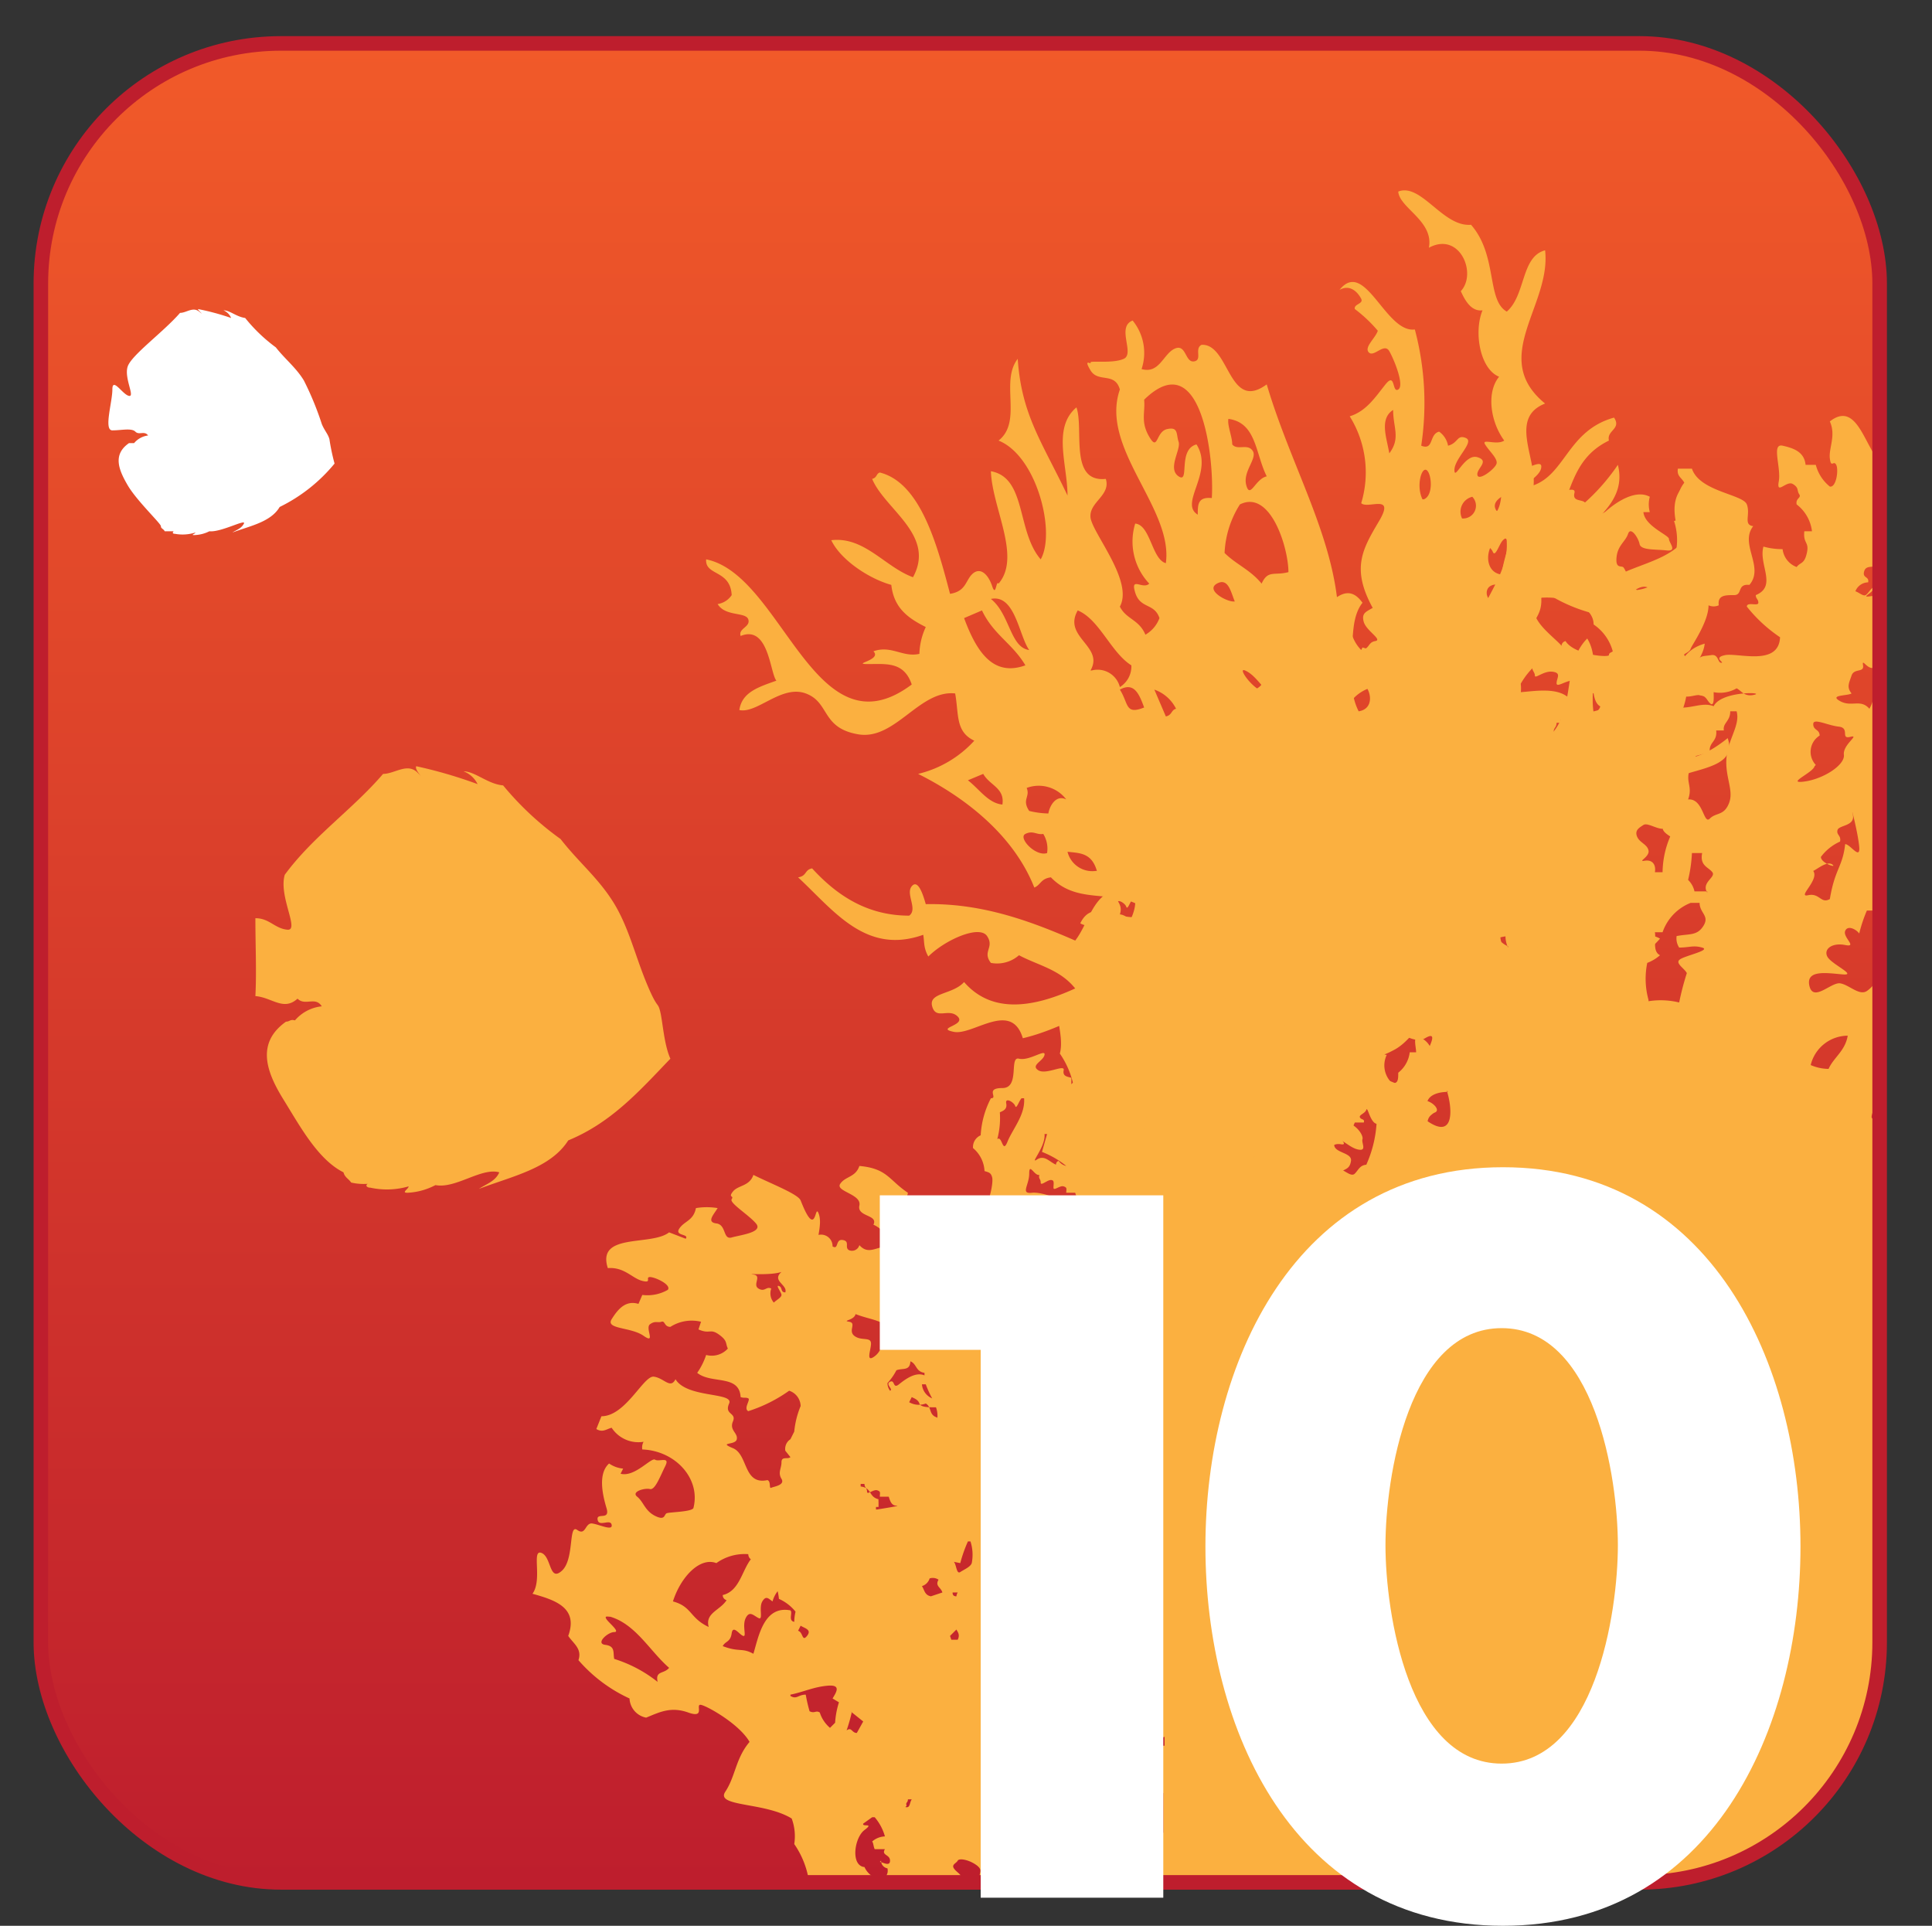 <svg xmlns="http://www.w3.org/2000/svg" xmlns:xlink="http://www.w3.org/1999/xlink" viewBox="0 0 151.3 150.8"><rect x="0" y="0" width="151.3" height="150.8" fill="#333333" stroke="none"/><defs><style>.a,.f{fill:none;}.b{fill:url(#a);}.c{clip-path:url(#b);}.d{fill:#fbb040;}.d,.e{fill-rule:evenodd;}.e,.g{fill:#fff;}.f{stroke:#be1e2d;stroke-miterlimit:10;stroke-width:1.14px;}</style><linearGradient id="a" x1="75.22" y1="147.43" x2="75.22" y2="3.43" gradientUnits="userSpaceOnUse"><stop offset="0" stop-color="#be1e2d"/><stop offset="1" stop-color="#f15a29"/></linearGradient><clipPath id="b"><rect class="a" x="3.2" y="3.4" width="144" height="144" rx="18.8" ry="18.8"/></clipPath></defs><title>Aichi Biodiversity Target 10</title><rect class="b" x="3.2" y="3.4" width="144" height="144" rx="18.8" ry="18.8"/><g class="c"><path class="d" d="M113,74.3c-.6,0-.7-.4-1.1-.6s-.1,1.1-.7,1.2-.1,1-.7.9a1.3,1.3,0,0,1-.7,1.1c0-.6-.7-.7-.4-1.4a.3.3,0,0,1-.4-.4c0-.3.4-.1.4-.5s-.5,0-.5-.4a.6.6,0,0,0,.3-.8c.3-.1.7-.1.9-.4s-.4,0-.4-.2.4-.6.7-.8.2-1.6.4-2.5-.7-.5-1.1-.7h-.4c0,.7-.4,1-.7,1.5s-.8-.5-1-.8.5-.4.4-.9.4-.3.7-.2a3.2,3.2,0,0,0-.4-.9c-.6.1-.8-.3-1.2-.4s0,.5-.4.5v-.8c-.9-.6-1.2-3.2-2.6-2.1.3.7,0,1.3,0,1.8s.2.1.3.3,0,1.1-.3,1-.6-.5-.7-1h-.5c-.1-.6-.5-.8-1.1-.9s0,1-.2,1.7.4-.1.7.1.2.3.3.5-.2.2-.1.5a1.9,1.9,0,0,1,.7,1.3H103c0,.6.2.5.1,1s-.3.4-.5.6a1,1,0,0,1-.7-.8h-.9c-.3.8.7,1.9-.4,2.3s.1.2.1.4-.5-.1-.6.2a6.8,6.8,0,0,0,1.6,1.5c-.1,1.4-2,.7-2.6.8s0,.4-.2.4-.1-.4-.5-.4-.5,0-.7.3-.5-.2-.6-.3.3-.1.3-.3.8-1.3.8-2h.5c-.1-.5.3-.5.7-.5s.1-.5.7-.5-.5-2,.2-2.8-.1-.5-.3-1-2.2-.6-2.6-1.7H97c0,.4.2.4.3.7a1.5,1.5,0,0,0-.1,1.7h-.4A2.4,2.4,0,0,1,95,72.8c-.2-.1-.6-1-.7-1.1s-.3.1-.3-.5.4-.7.6-1.1.5.2.6.5.7.3,1.3.3.1-.3.1-.6-1.2-.6-1.2-1.3h.3a1.4,1.4,0,0,1,0-.7c-.7-.4-1.6.3-2,.7s-.3-.4-.7-.2.3.6,0,.7-.2-.5-.3-.8-.7-.1-.6-.6-1.4.4-2,0,.4-.7.5-1.2-1.2.5-2,.3.1,2.3-1.3,2.3-.3.8-.9.8a7.1,7.1,0,0,0-.8,2.9,1,1,0,0,0-.6,1,2.5,2.5,0,0,1,.9,1.8c.3.1.5.1.6.5s-.2,2-.8,2.8-1.8,0-2.6-.3.3,2-.1,3.5a6.9,6.9,0,0,1,1.2,3.4,4.4,4.4,0,0,1,1.8,1.5A8,8,0,0,1,88.8,89c-.3,1.1,1.6,1.9.6,3a2,2,0,0,0-1.5.7c.3.3.7.5.5,1a17.2,17.2,0,0,1,5.9,5.6c.1.3-.2.2-.2.4s.5,2.6.4,3.9,2.5.5,3.5-.2.5.1.5.5a9.9,9.9,0,0,1,3.3-.2.7.7,0,0,0,.1-.8c.2-.3.4-.6.9-.6s.7-.6,1.4-.6-.3-.6-.1-.9.5.3.9.1.2.3.2.6,3-1.5,3.1-3.3c-.4-.1-1.1-.1-.7-.7s-.5.3-.9.4-.1-.2-.1-.5,2.3-2.8,4.7-3c.1-1.7.1-3.4-1.1-4.4.3-.8.4-1.8.9-2.3s.9-.4,1.3-.6-.2-.8-.7-.9a1.7,1.7,0,0,1,1-1.7c-.5-1-.2-2.4-1.2-3.1s-.6.5-.6,1h-.5a2.4,2.4,0,0,1-.9,1.6c0,.5,0,.9-.5.8a1.9,1.9,0,0,1-.4-2.2c-.3,0-.3-.2-.3-.5s.5-.7.7-1,.2.2.5.1,0-.4.6-.4,0-.4,0-.8.9-1.5,1.9-1.9.3-.6,0-1,.4-.3.7-.4S113.3,75.6,113,74.3ZM96.9,77.7c.6.4,1-.2,1.4.3s.3-.1.3-.4a1.6,1.6,0,0,0,1.1-.2c.3.1.3.4.8.3s-1.6-.2-2,.6-1.2.3-2,0S96.7,77.9,96.9,77.7ZM99.3,83c-.1.3-.6.5-.9.7s-.3-1-1-.9-.2-.9.1-1.5h.4c-.1-.3,0-.2,0-.6l.7-.2c-.1-.5.4-.5.3-1h.4c-.1-.3.3-.4.3-.9h.3c.2.7-.4,1.3-.5,2.2S99.6,82.4,99.3,83Zm-8.8-9.9c1.2,0,2.4.4,2.4,1.3a2.3,2.3,0,0,1,.9,1.3l-.2.2c-.7-.2-1.6,0-2-.7a.3.3,0,0,0-.2.3c-.5-.2-.9-.8-1.5-.4S90.5,74.1,90.5,73.2Zm-3.8.7a6.4,6.4,0,0,0,.3-2.3c.2-.1.6-.2.5-.7s.6-.1.7.2.3-.4.5-.6h.2c.1,1.3-.9,2.4-1.3,3.4S87.1,73.5,86.7,73.8ZM89.2,84a.6.6,0,0,0,.5.6c.1.5-.2.5-.2.9a1.7,1.7,0,0,1-1.6-1c-1.1-.1-.8-2.3,0-2.9s-.2-.2-.1-.5l.6-.5c0-.3-.3-.3-.2-.7a6.8,6.8,0,0,1,1.2,2.1,1.6,1.6,0,0,0-1,.4c.1.1.1.4.2.6h.8c-.3.5.4.4.4.9S89.4,84,89.2,84Zm2-4.3c-.1-.3.1-.2.1-.5h.3C91.4,79.4,91.5,79.8,91.1,79.7Zm.5-.7c0-.3.4-.2.5-.4s-1.7-1-2.6-.9-.2-.6-.2-1.5.3.3.7.2.1.3.1.6.5-.2.8-.2.2.3.2.6.5-.2.8-.1.2.2.2.5h.7c.1.3.2.7.6.7S92.3,78.6,91.6,78.9Zm2.2,8.3c.1.2.2.3.2.6-1.6.5-.9-1.1-.5-1.7s.7.3.7.7S94,87.1,93.8,87.2Zm4.6,0c-.4.1-.6-.1-1-.1h-.2c-.1.6.4.6.8.7s.5.6.2,1.1-.7.4-1.3.5a.8.8,0,0,0,.1.6c.5,0,.7-.2,1.1,0s-.7.4-1,.6.2.4.3.7-.2,1.5-.7,1.9.3,1.4-.3,1.6a2.3,2.3,0,0,0-.4-.7,1,1,0,0,0-.8,1.4c-.6-.4-1.2-1.8-.7-2.4s-.3-.1-.3-.3a2.9,2.9,0,0,0,.8-.9c-.1-.2,0-.5-.2-.7s.9-.4,1.2-.7.1-1.3-.5-1.4.3-.1.3-.4-.4,0-.4-.3a3.2,3.2,0,0,0,1-1.7c-.1-.2-.4-.3-.7-.3s-.1-.6-.5-.6.3-.2.2-.5-.4-.4-.6-.7.2-.4.3-.6.8-.1,1.4.3.3.6.3,1h1.1c-.1.6.3.6.5.9S98.1,86.7,98.4,87.2Zm1.3,12.9c-.9-.3-.1-1.3-.7-1.8s.2-.8.7-.8.2-1,.8-.9S100.5,99.5,99.7,100.1ZM106,72.4c0-.3-.3-.2-.2-.6s.7,0,.6-.5.2.8.6,1.2-.4.4-.8.5.2-.2.2-.4-.2.2-.4.3-.3-.1-.5-.2A.7.7,0,0,1,106,72.4Zm-.7,5.3c-.3-.3-.1-.5,0-.8s.6-.1.6-.5.2.2.5.1.2,1.3-.2,2-.8-.1-1.4-.4S105.1,77.8,105.3,77.7Zm-1.9,8.5c.3-.1.6-.5.9-.3s-.6-.1-.6-.4a2.3,2.3,0,0,1,.9-.7c.1-.3-.2-.3-.1-.6s.8-.2.7-.7.3.8.3,1.5-.4-.1-.6-.1-.5,1.1-.7,2.6-.5-.3-1-.2S103.7,86.6,103.4,86.2Zm.1-5a.9.9,0,0,1,.2-1.4c0-.3-.3-.2-.3-.6s.7.1,1.2.1.1.6.6.5-.4.4-.3.8-1,1.1-1.9,1.3S103.4,81.5,103.5,81.2Zm.7,14.4-.8-.2a1.8,1.8,0,0,1,1.8-1.4C105,94.7,104.4,95,104.2,95.6Zm2.9-4.4c-.6,0-.7.4-1,.7s-.8-.3-1.3-.4-1.3.9-1.5.1.8-.6,1.6-.6-.6-.5-.7-.8.2-.7.8-.6-.1-.4,0-.7.5,0,.7.1a6.8,6.8,0,0,1,.4-1.1h.7c.1-.3-.2-.2-.3-.4s.4-.3.5-.6.3,1,.8,1.1A9.3,9.3,0,0,1,107,91.2Z"/><path class="d" d="M157.7,48.6c-1,0-1.1-.7-1.8-.9s-.2,1.9-1.1,2-.1,1.6-1.1,1.5a2.2,2.2,0,0,1-1.2,1.8c0-1-1.2-1.2-.6-2.3a.6.6,0,0,1-.6-.6c0-.4.7-.2.6-.8s-.9,0-.8-.6a.9.9,0,0,0,.5-1.4c.6-.2,1.2-.2,1.5-.6s-.6,0-.6-.3.7-1,1.1-1.4.4-2.6.6-4.1c-1,0-1.1-.8-1.8-1.1s-.3.2-.6.2-.7,1.7-1.1,2.5-1.3-.8-1.7-1.4.8-.7.6-1.5.6-.4,1.2-.3a5.3,5.3,0,0,0-.6-1.5c-1,.2-1.3-.5-2-.6s-.1.9-.6.8V36.5c-1.5-.9-2-5.3-4.3-3.5.5,1.1-.1,2.1,0,2.9s.3.1.5.5,0,1.8-.5,1.7a3.2,3.2,0,0,1-1.1-1.7h-.8c-.1-1-.9-1.3-1.8-1.5s-.1,1.7-.3,2.8.6-.1,1.1.2.3.5.5.8-.3.3-.2.8a3.1,3.1,0,0,1,1.2,2.1h-.6c-.1,1,.4.8.2,1.7s-.5.7-.8,1.1a1.7,1.7,0,0,1-1.1-1.4,5.3,5.3,0,0,1-1.5-.2c-.4,1.4,1.1,3.1-.6,3.8,0,.3.2.3.2.6s-.9-.1-.9.3a11.5,11.5,0,0,0,2.6,2.4c-.1,2.3-3.3,1.2-4.3,1.4s0,.6-.3.6-.2-.7-.8-.6-.8,0-1.2.5-.8-.4-.9-.5.4-.2.5-.5,1.4-2.1,1.4-3.4a1,1,0,0,0,.8,0c-.1-.8.5-.8,1.2-.8s.2-.9,1.2-.8c1.2-1.4-.8-3.2.3-4.6-.8-.1-.2-.9-.5-1.7s-3.7-1-4.3-2.8h-1.1c-.1.6.3.7.5,1.1a2.5,2.5,0,0,0-.2,2.8l-.6.2c.8,2.5-.5,5.1-2.9,5.4-.4-.1-.9-1.7-1.1-1.8s-.6.1-.5-.8.7-1.2.9-1.8.8.3.9.8,1.2.4,2.1.5.2-.6.2-.9-1.9-1-2-2.1h.5a2.3,2.3,0,0,1,0-1.2c-1.1-.6-2.6.4-3.4,1.1s-.5-.6-1.1-.3.5.9,0,1.2-.4-.9-.5-1.4-1.1-.1-.9-.9-2.2.6-3.4,0,.7-1.1.8-2-1.9.8-3.2.5c.2,1.9.2,3.8-2.1,3.8-.4.6-.6,1.4-1.5,1.4a11.7,11.7,0,0,0-1.4,4.7,1.6,1.6,0,0,0-.9,1.7c.7.8,1.5,1.4,1.5,2.9s.9.2.9.8-.4,1.7-.6,2.6l-2.4.3c-.4.6-.2,1.3-.6,1.4a6.9,6.9,0,0,1-2.1-.2,1.6,1.6,0,0,0-.7,1.1h-.4a1.7,1.7,0,0,1-1.4,1c-.1-.4.3-1.1-.4-1.2s.4-.6.6-1.6l-.6-.2a3.1,3.1,0,0,1,1.8-1.7c.2-.4-.1-.4.1-.8s.7,0,.7-.6.6.3,1.1.2.7-1.8.5-2.7-1.8,0-2.2.9l-.7-.2c-.3.7-1,.9-1.5,1.3s-.2-1.4.1-1.7.5-.1.6-.3,0-1.8.8-2.8c-1.7-2.4-3.4,1.7-5.1,2.1l-.4,1.3c-.6-.1-.5-.5-.4-.9s-1.2.4-2.1,0a5.4,5.4,0,0,0-1,1.3c.6.1.6.5,1.1.6s0,1,.1,1.6-1,1.2-2,.8-.7-1.5-.3-2.7-.4-.2-.5-.3-1.2.8-2.1.5c-.2,1.5.5,3.2-.6,4.1s.3,1.1.6,1.6-.5-.1-.7.1.8.7,1.3,1a.9.9,0,0,0,0,1.5c-.1.6-.6.2-.9.4s.5.5.4.9a.6.6,0,0,1-.8.4c.2,1.2-1,1.1-1.3,2a2.2,2.2,0,0,1-.6-2.1c-1-.2-.7-1-.6-1.8s-.7-1.3-.4-2.2-1.1.7-2,.3c-1.2,1.8-.5,2.5-.7,4.3.5.2.5.7,1,.9s.2,1.2-.5,1.6c1.3,1,.7,2.9,2,3.8s-.5.8-.4,1.3.8.5.7.9.4-.1.8.1-.2,1.6.5,1.9-.3.7-.7.6-.7,3-1.7,3.3-.6-.8-.3-1.5a4,4,0,0,1-.7-2.9,1,1,0,0,0-.7-.4c.3-.9-.5-1.1-.4-1.9-1.9.5-2.1,3-3.4,4.3.9.7,1.1,1.8.8,3.1s-1.2.4-1.5,1.2.7,1.3,1.7,1.6.2,2.7.4,4.1l-.8.4h-.4a.4.4,0,0,0,0,.3l-.2.2v-.5c-.3-.1-.7-.1-.6-.6s-1.4.4-2,0,.4-.7.5-1.2-1.2.5-2,.3.1,2.3-1.3,2.3-.3.8-.9.8a7.1,7.1,0,0,0-.8,2.9,1,1,0,0,0-.6,1,2.5,2.5,0,0,1,.9,1.8c.3.1.5.1.6.5s-.2,2-.8,2.8-1.8,0-2.6-.3.2,2-.1,3.4c-.5-.9-1.4-1.6-1.4-2.7s-.8-.8-1.6-.6-.2-.8-.1-1.4c-1.5-1-1.6-1.9-3.8-2.1-.3.9-1.1.8-1.5,1.4s1.7.8,1.5,1.7,1.5.7,1.1,1.5a2.2,2.2,0,0,1,1.3,1.8c-.9-.3-1.6.7-2.4-.2a.6.6,0,0,1-.8.4c-.4-.2.1-.7-.5-.8s-.3.8-.8.5a.9.9,0,0,0-1.1-.9c.1-.6.2-1.2,0-1.7s-.2.5-.5.5-.7-1-.9-1.5-2.3-1.3-3.7-2c-.3.9-1.2.8-1.6,1.3s.1.3-.1.6,1.3,1.2,1.9,1.9-1.2.9-1.9,1.1-.4-1-1.2-1.1-.2-.7.1-1.2a5.2,5.2,0,0,0-1.7,0c-.2,1-.9,1-1.3,1.6s.8.4.5.8l-1.3-.5c-1.4,1.1-5.7,0-4.8,2.8,1.3-.1,1.9.8,2.7,1s.2-.3.6-.3,1.7.6,1.4,1a3.2,3.2,0,0,1-2,.4l-.3.7c-1-.3-1.6.4-2.1,1.2s1.5.6,2.5,1.3.1-.6.5-.9.6-.1.9-.2.2.4.7.4a3.1,3.1,0,0,1,2.4-.4l-.2.6c.9.4.9-.1,1.6.4s.5.7.7,1.1a1.7,1.7,0,0,1-1.7.5,5.4,5.4,0,0,1-.7,1.4c1.1.9,3.3.1,3.4,1.9.3.1.4,0,.6.1s-.4.8,0,1a11.5,11.5,0,0,0,3.2-1.6,1.3,1.3,0,0,1,.9,1.2,6.9,6.9,0,0,0-.5,2l-.3.6a.9.9,0,0,0-.4.9l.4.5c-.2.2-.7-.1-.7.4s-.3.8,0,1.3-.6.6-.8.7,0-.5-.3-.6c-1.9.4-1.5-2-2.7-2.5s.2-.2.3-.7-.6-.7-.3-1.4-.7-.5-.3-1.4-3.3-.4-4.2-1.9c-.4.8-.9-.1-1.7-.2s-2.2,3.1-4.1,3.1l-.4,1c.5.3.8,0,1.2-.1a2.5,2.5,0,0,0,2.5,1.1.9.9,0,0,0-.1.6c2.6.1,4.6,2.3,4,4.6-.2.3-1.9.3-2.1.4s-.1.6-.9.2-.9-1.1-1.4-1.5.6-.7,1-.6.8-1,1.2-1.8-.5-.3-.8-.5-1.6,1.4-2.7,1.1l.2-.4a2.3,2.3,0,0,1-1.1-.4c-.9.8-.5,2.5-.2,3.5s-.8.3-.7.9,1-.1,1.1.4-.9,0-1.5-.1-.5,1-1.2.5-.2,2.3-1.2,3.2-.8-1.1-1.6-1.4.1,2.1-.7,3.2c1.8.5,3.6,1.1,2.8,3.3.4.6,1.1,1,.8,1.9a11.8,11.8,0,0,0,4,3,1.6,1.6,0,0,0,1.3,1.5c1-.4,1.9-.9,3.3-.4s.5-.7,1-.6,3,1.5,3.8,2.9c-1.1,1.3-1.1,2.7-1.9,3.9s3.1.8,5.2,2.1a4,4,0,0,1,.2,2,6.9,6.9,0,0,1,1.2,3.3,4.4,4.4,0,0,1,1.8,1.5,8,8,0,0,1,2.9,1.7c-.3,1.1,1.6,1.9.6,3a2,2,0,0,0-1.5.7c.3.3.7.5.5,1a17.2,17.2,0,0,1,5.9,5.6c.1.3-.2.2-.2.4s.5,2.6.4,3.9,2.5.5,3.5-.2.5.1.5.5a9.9,9.9,0,0,1,3.3-.2.7.7,0,0,0,.1-.8c.2-.3.4-.6.9-.6s.7-.6,1.4-.6-.3-.6-.1-.9.5.3.9.1.2.3.2.6,3-1.5,3.1-3.3c-.4-.1-1.1-.1-.7-.7s-.5.3-.9.4-.1-.2-.1-.5,2.3-2.8,4.7-3c.1-1.7.1-3.4-1.1-4.4.3-.8.4-1.8.9-2.3a1.3,1.3,0,0,0,.8-.3l1.1,8.2,59.8-5.2.2-62.9-2.8-.5a3.2,3.2,0,0,0,.1-.8c-.6-.2-1.8-.1-1.2-1.1s-.9.5-1.5.6-.2-.4-.2-.8c2.2-1.6,3.7-4.6,7.7-4.9.1-2.8.2-5.6-1.8-7.2.5-1.3.6-3,1.5-3.8s1.5-.6,2.1-1.1-.3-1.4-1.1-1.5.6-2.4,1.7-2.8c-.9-1.6-.4-4-2-5.1-.1.7-1,.8-.9,1.7a1,1,0,0,0-.8.2,4,4,0,0,1-1.5,2.6c0,.8.1,1.5-.8,1.4s-1.4-2.8-.6-3.7-.4-.4-.5-.8.8-1.2,1.1-1.7.3.3.8.2,0-.7.9-.6-.1-.7,0-1.4,1.6-2.5,3.1-3.1c-.5-.6.4-1,0-1.7s.7-.5,1.2-.6C157.5,51.2,158.3,50.7,157.7,48.6ZM61.5,101.2c-.4,0-.2-.4-.5-.5s.2.5.2.7-.4.4-.6.6a1.1,1.1,0,0,1-.2-1.1c-.4-.2-.5.3-1,0s.3-1-.4-1.1,1.3.1,2.2-.2C60.4,100.3,61.7,100.6,61.5,101.2ZM51.5,131.7a10.5,10.5,0,0,0-3.4-1.8c-.1-.5.1-1-.7-1.1s.2-1,.7-1-.4-.7-.6-1,.1-.2.3-.2c2,.6,3.1,2.7,4.6,4C52,131.1,51.3,130.8,51.5,131.7Zm94.8-86.1c.1-.5-.5-.3-.3-.9s1.1,0,.9-.8.4,1.3.9,2-.7.7-1.4.8.3-.3.3-.6-.4.4-.6.5-.5-.2-.8-.3A1.1,1.1,0,0,1,146.3,45.6ZM145,54.3c-.4-.5-.2-.8,0-1.4s1-.2.9-.8.3.3.8.2c0,1.4.3,2.1-.3,3.2-.7-.8-1.4-.1-2.3-.6S144.7,54.5,145,54.3ZM142,68.2c.4-.2,1.1-.8,1.5-.5s-.9-.1-.9-.6a3.8,3.8,0,0,1,1.5-1.2c.1-.5-.3-.5-.2-.9s1.4-.3,1.2-1.2.4,1.4.5,2.5-.7-.2-1.1-.2c-.2,1.8-.8,1.9-1.2,4.3-.7.4-.8-.5-1.7-.3S142.5,68.9,142,68.2Zm.2-8.3a1.5,1.5,0,0,1,.3-2.3c0-.5-.5-.4-.5-.9s1.1.1,2,.2.1,1,.9.8-.6.6-.5,1.4-1.6,1.9-3.1,2.1S142,60.5,142.1,60ZM88.8,137.1c0-.2.3-.2.3-.3l2.1-.8v.7H91c-.1.4-.1,1-.7.9a1.3,1.3,0,0,1-.7,1.1c0-.6-.7-.7-.4-1.4A.3.3,0,0,1,88.8,137.1Zm-3,3.3c-.4-.5-.8-.1-1.4-.4s.4-.3.6-.4a.5.5,0,0,1-.1-.4l1.2-.8C86,139.2,86.2,139.7,85.9,140.3ZM83.2,148c.3-.1.6-.5.9-.3s-.6-.1-.6-.4a2.3,2.3,0,0,1,.9-.7c.1-.3-.2-.3-.1-.6s.8-.1.7-.7.3.8.3,1.5-.4-.1-.6-.1-.5,1.1-.7,2.6-.5-.3-1-.2S83.5,148.4,83.2,148Zm-4.1-3.2c-.1.3-.6.5-.9.7s-.3-1-1-.9-.2-.9.1-1.5h.4V143h1a.7.7,0,0,0,.1-.8,1.6,1.6,0,0,1,.6-.5,3.6,3.6,0,0,0-.3,1C78.9,143.5,79.3,144.2,79.1,144.9Zm-5.7-33.8c-.7-.2-.4-.8-.9-1.1a1.5,1.5,0,0,1-1.3-.1l.2-.4c.2.1.5.2.6.5s.7.3,1.3.3A1.9,1.9,0,0,1,73.4,111.1Zm9.1-15.8c-.1-.3.1-.2.1-.5h.3C82.8,95,82.9,95.4,82.5,95.3Zm24.8-24.5h.4c-.3.8.3,1.1,0,1.6l.6.2c-.4.8.3,1,0,1.7s.5.5.9.6,0,.5-.3.9l.6.2c.2,1.1-.6,1.2-.6,2.4-1.1-.4-1.4.6-2.1,1s-1-1-1.1-1.6.9-2.1,1.2-3.3S106.7,71.8,107.3,70.8Zm1.9-.1c-.3-1.4-2.6-.7-2.8-1.8.7.4,1,0,1.5,0a2.6,2.6,0,0,0,1.7.8c-.2.4-.1.6.3.7s1.3.6,2.3.2.6.5.3,1.1S110.3,70.7,109.2,70.8Zm23.6-11.4,1.1-.3c-.1-.8.6-.8.5-1.7h.6c-.1-.6.5-.7.5-1.5h.5c.3,1.1-.7,2.2-.8,3.7s.6,2.5.2,3.5-1,.7-1.5,1.2-.5-1.6-1.7-1.5c.4-1.1-.3-1.4.2-2.5h.6C132.6,59.8,132.8,59.9,132.8,59.4Zm.9,10.6h-1a1.8,1.8,0,0,0-.5-.9,11.2,11.2,0,0,0,.3-2.1h.8c-.2,1,.5,1.1.8,1.5S133.2,69.1,133.7,69.9Zm-15.6,4.3a1.9,1.9,0,0,1-.9-.8.7.7,0,0,0,.7-.1A2.1,2.1,0,0,0,118.1,74.2Zm12.1-9.3c0,.3.3.5.6.7a7.3,7.3,0,0,0-.6,2.8h-.6c.1-.6-.2-1-.8-.9s.4-.3.3-.8-.7-.6-.9-1.1.2-.7.5-.9S129.7,64.9,130.2,64.9Zm-1.1,13.5a6.2,6.2,0,0,1-.1-2.9,3.3,3.3,0,0,0,1-.6c-.6-.3-.3-1.2-.4-1.8h.6a3.8,3.8,0,0,1,2.2-2.3h.7c0,.8.8,1,.3,1.8s-1.1.6-2.1.8a1.3,1.3,0,0,0,.2.9c.8,0,1.1-.2,1.8,0s-1.2.6-1.7.9.3.7.5,1.1a21.6,21.6,0,0,0-.6,2.3A6.1,6.1,0,0,0,129.1,78.4Zm-7.4-20.9c-.1-.4.2-.4.2-.8h.5C122.2,57.1,122.4,57.7,121.8,57.5Zm-4.5,1.4c-.1-.3-.4-.4-.3-.9l.5.8Zm-.9,1.7c0-.3-.1-.3-.2-.5s1.3-.5,2,.1l.2-.2a4.8,4.8,0,0,1,.6,1.5,2.6,2.6,0,0,0-1.7.6c.2.2.1.7.3.9h.8c-.3.4-.8.8-1,.8a3.4,3.4,0,0,1-1.9-2.1A2.6,2.6,0,0,1,116.4,60.6Zm-3,24.9c.4,1.2.7,3.9-1.5,2.4.1-.5.4-.5.6-.8s-.8-.3-.6-.8S112.7,85.5,113.4,85.5ZM78.8,99.3v.3a1.4,1.4,0,0,1-.1-.5Zm9.1,29.4a2,2,0,0,0,0,.8l-.9-.4a.6.6,0,0,1-.1.4h0a12.8,12.8,0,0,1,.7-2c.9.3,1.7.3,1.7,1.1A3.8,3.8,0,0,0,87.9,128.7Zm-10.9,9c0-.2.3-.1.3-.3h0v.3ZM97,99.5a7.5,7.5,0,0,1,0,1.1h-.3ZM73.5,123.7c-.3.5.2.6.3,1l-.9.3c-.5-.1-.5-.5-.7-.8a.9.9,0,0,0,.6-.6A.8.8,0,0,1,73.5,123.7Zm6.7,1.9c.3-.1.6-.5.9-.3s-.6-.1-.6-.4a2.5,2.5,0,0,1,.8-.7,1.2,1.2,0,0,1,0,.7h.2a14.7,14.7,0,0,0-.5,1.5l-.9-.3A.6.6,0,0,0,80.2,125.6Zm-5.3-.6h0c-.3,0-.3-.2-.3-.3h.4A.7.7,0,0,0,74.9,125Zm-.5,3.1.5-.5c.1.2.3.4.1.8h-.5Zm.8-5.7a11.1,11.1,0,0,1,.6-1.7h.2a3.4,3.4,0,0,1,.1,1.7c-.1.3-.6.5-.9.7s-.3-.6-.5-.8Zm8.1,6.3h-.5a.8.8,0,0,0-.3-.6h0l.2-.6h.7c.1-.3-.2-.2-.3-.4s.4-.3.5-.6.4.6.6.9a10.1,10.1,0,0,0-.1,1.1c0,.1.2.1.3.3v.7l-.3-.4h-.5Zm4.9-25.4a1.3,1.3,0,0,0,1.1.3,2.3,2.3,0,0,0,.2.6l-.3.3-1.2-.9Zm-.2,5.5c0,.6.3,1.3-.3,1.4a1.7,1.7,0,0,0-.3-.6l.2-.7c-.6,0-.7-.5-1.1-.7h-.4a1.8,1.8,0,0,1-.4,1.1,1.2,1.2,0,0,1,.2-1c0-.2-.3-.1-.3-.3l.5-.4A8.2,8.2,0,0,1,88.1,108.8Zm-19.4,9.4v-.2h.2v-.4a.9.9,0,0,1,0-.2c-.8-.2-.5-.9-1.4-1v-.2h.3c0,.3.2.3.2.6s.5-.2.8-.1.2.2.2.5h.7c.1.3.2.7.6.7S69.3,118.1,68.7,118.2Zm20.9,12.6h0Zm2.3-37.5-.3.2v-.2Zm-9.4,18.9h0Zm-15.6,2.2h0Zm-.2,19.6,1,.8-.5.9c-.4,0-.4-.5-.8-.2A13.8,13.8,0,0,0,66.7,134.1Zm21.2-2.7v-.3a.6.6,0,0,0,0-.5l.6-.2a1.9,1.9,0,0,0,1.1.4h-.3v.2Zm8-48.9h0ZM79,103.7l-.8-.5Zm.7,5.1c-.3.1-.4.6-.5,1l.8.5h0c-.4,0-.3.4-.5.6a1,1,0,0,1-.7-.8h-.1c-.3-.2-.5.1-.8-.1s.3-1.4-.7-1.6C77.9,107.7,78.6,108.5,79.6,108.8Zm-17,18.5c.3.2.9.3.5.8s-.3-.3-.7-.4Zm68.7-73c.9.7,1.7-.4,2.3.5s.5-.2.5-.6a2.6,2.6,0,0,0,1.8-.3c.4.2.6.7,1.4.5s-2.6-.3-3.2.9c-1-.4-2,.4-3.4,0S131,54.5,131.2,54.3Zm-10.6-7.5c2-.1,4,.7,4,2.1a3.7,3.7,0,0,1,1.5,2.1c-.1.1-.3.1-.3.3s-2.7,0-3.4-1.1a.4.4,0,0,0-.3.5c-.9-.3-1.5-1.3-2.5-.6C119.8,48.5,120.8,48.4,120.7,46.8Zm-.8,5.2c-.1.5.2.6.2.9s.7-.4,1.4-.3.3.5.3.9.8-.3,1.4-.2.3.4.3.8a2.9,2.9,0,0,1,1.2.2c.1.6.3,1.1.9,1.1s-1.9.5-3.1.9.6-.3.8-.6c-.4-2.1-2.9-1.6-4.3-1.5.1-1-.3-1.1-.3-2.5S119.2,52.2,119.9,52Zm-5.1-8c.4-.2,1-.3.8-1.1s1-.2,1.2.3.5-.6.8-.9.3,0,.3.2c.1,2.1-1.4,3.9-2.1,5.7-.7,0-.6-.8-1.4-.3A10.6,10.6,0,0,0,114.9,44Zm-6.8,17.9c.1-.2.2-.3.3-.5a4,4,0,0,1-.1.6Zm.3-.6c-.7-.6-.5-1.2-.2-1.8A6.3,6.3,0,0,1,108.4,61.4Zm-2.7,2.7a12.8,12.8,0,0,0,2.9-1.4,10.9,10.9,0,0,1,1.6,4.3c-.3,0-.4.5-.7.4s.1-.5-.1-.7S105.1,66.3,105.6,64.1Zm-1,23.7c-.3-1,.6-.9.8-1.7s1.5.3,1.6-.6l-.2-.2c-.6-.2-1,0-1.7-.3s.3-.9.2-1.6,1.1-.2,1.2-1.2a11.1,11.1,0,0,1,1.8.5c.2-.7,1.2-.6.9-1.5s1.3.8,2.3.2.4.5.2,1-.8.5-1.2.8.3.4.1.8-.9,0-1,.7-1-.3-1.3.1a5.2,5.2,0,0,0,.8,3.1c-.1.4-.6,0-.7.3s.5.3.3.7-.4,1.8-1.4,2a2.9,2.9,0,0,0,.7.8l-3.1,1.4a4.7,4.7,0,0,0,0-1.2c.3-.3.7-.2.8-.9s-1.5-.6-1.3-1.4,1,.3,1.8.5.3-.5.4-.8S106.1,87.7,104.7,87.8Zm-4.2-17.1a1.5,1.5,0,0,1-.4,2.3c0,.6.6.7.4,1.4s-1.1-2.6-2.3-2.9c.4-.7-.2-.9,0-1.5s.8-.1,1.1-.5,1.5-.3,1.9.4S100.6,70.2,100.4,70.7Zm-.2-14.5c-.4.7.6.6.7,1s-.5.3-.6.8a1.1,1.1,0,0,1,.7.9c-.3,0-.5.2-.8.1s-.2-1-.5-.6.3.3.1.7-.1-1.4-1.1-1.1C99.4,57.3,99.3,56.4,100.2,56.2Zm-2.3,8.1c.4.2.4-.1.8.1s0,.9.7,1,.1,1-.4,1.3.7.4.7.9-1.5-.6-2.4-.1C97,66.2,97.5,65.6,97.9,64.3ZM96,75.7c-.4.9.4,1.1.8,1.5s-.4.4-.4.8a3.8,3.8,0,0,1,1.1,1.6c-.1.5-.9-.2-1.1.3s1,.6,1.3.9a.9.9,0,0,0-.4.6c-.4-.8-.8-1.5-1.5-1.2a5.8,5.8,0,0,1,.1-2.2c-.4-.1-.8-.3-1.1-.2S95.1,75.8,96,75.7Zm-3.9,4.9c.1.4.6.6.5,1.1s-.6-.1-.6.4l1,.3a11.4,11.4,0,0,1,0,1.9c.3-.1.7,0,1.1.2s-.1.5-.3,1a.8.8,0,0,1,.6.2c.1.3.2.3.1.7s-.3.4-.5.6a1,1,0,0,1-.7-.8h-.9c-.3.8.7,1.9-.4,2.3h0a2.1,2.1,0,0,1-1.1-.1h0c0-.3.2-.4.7-.3s-.5-2,.2-2.8-.1-.5-.3-1l-1.8-.8a5.6,5.6,0,0,1,.4-1.7C91.2,82,91.3,80.6,92.1,80.6ZM81.8,88.8h.2l-.4,1.4a7.1,7.1,0,0,1,1.9,1.1,1,1,0,0,1-.6-.4.3.3,0,0,0-.2.3c-.5-.2-.9-.8-1.5-.4S81.9,89.8,81.8,88.8ZM81.4,92c-.1.3.1.3.1.6s.5-.2.8-.2.2.3.2.6.5-.2.8-.1.2.2.2.5h.7c.1.3.2.7.6.7s-1.1.3-1.9.6.4-.2.5-.4-1.7-1-2.6-.9-.2-.6-.2-1.5S81,92.1,81.4,92Zm-.6,5.7L79,97.4l.2-.2c0-.2-.2-.2-.1-.5l.6-.5c0-.3-.3-.3-.2-.7A7.6,7.6,0,0,1,80.8,97.6ZM78.3,87.1c.2-.1.6-.2.5-.7s.6-.1.7.2.3-.4.5-.6h.2c.1,1.3-.9,2.4-1.3,3.4s-.4-.5-.8-.2A6.4,6.4,0,0,0,78.3,87.1Zm-1,15.8.5.2c-.2.2-.5.1-.8,0a.7.7,0,0,0-.1-.5ZM75,99.4h-.3a2,2,0,0,0-.1-.6Zm-2,10.1a1.3,1.3,0,0,1-.8-1.1h.3A7.9,7.9,0,0,0,73,109.5Zm-1.7-2.9c.5.2.4.8,1.1.9v.2c-.7-.3-1.5.3-2,.7s-.3-.4-.7-.2.3.6,0,.7a1,1,0,0,1-.2-.6,4.5,4.5,0,0,0,.7-1C70.7,107.1,71.3,107.4,71.3,106.5ZM67,102.9c1.3.5,2.1.4,2.9,1.4-1,.4-.6,1.3-1.4,1.9s-.2-.7-.3-1.1-.8-.1-1.3-.5.2-1-.4-1.1S66.9,103.4,67,102.9ZM55.5,127.4c-1.5-.7-1.3-1.6-2.8-2,.6-1.9,2.1-3.5,3.4-3a3.8,3.8,0,0,1,2.5-.7.5.5,0,0,0,.2.4c-.7.9-.9,2.5-2.2,2.8a.4.4,0,0,0,.3.4C56.4,126.1,55.2,126.3,55.5,127.4Zm3.5,2.1c-.9-.5-1.1-.1-2.4-.6.2-.4.6-.3.7-1s.6.1.9.2-.1-.8.2-1.4.6-.2,1,0,0-.8.3-1.3.5-.2.8,0a2.2,2.2,0,0,1,.4-.8,4.5,4.5,0,0,1,.1.6,3.5,3.5,0,0,1,1.3,1,3.8,3.8,0,0,0-.1.8c-.5-.1-.1-.7-.3-.9C59.8,125.7,59.4,128.2,59,129.5Zm2.9,3.2c1-.2,1.8-.6,2.9-.7s.7.5.4,1l.5.3a6.6,6.6,0,0,0-.3,1.6l-.4.4a2.6,2.6,0,0,1-.8-1.2c-.3-.2-.4.1-.8-.1a12.2,12.2,0,0,1-.3-1.3C62.5,132.7,62.4,133.1,61.9,132.8Zm7.1,13a.6.6,0,0,0,.5.6c.1.5-.2.6-.2.9a1.7,1.7,0,0,1-1.6-1c-1.1-.1-.8-2.3,0-2.9s-.2-.2-.1-.5l.7-.5h.2a3.9,3.9,0,0,1,.8,1.5,1.6,1.6,0,0,0-1,.4c.1.1.1.4.2.6h.8c-.3.5.4.4.4.9S69.1,145.8,68.9,145.8Zm2-4.3c-.1-.3.1-.2.1-.5h.3C71.2,141.2,71.3,141.6,70.9,141.5Zm2.7,7.5c.1.2.2.3.2.6-1.6.5-.9-1.1-.5-1.7s.7.3.7.7S73.7,148.9,73.6,149.1Zm4.6,0c-.4.1-.6-.1-1-.1h-.2c-.1.6.4.6.8.7s.5.6.2,1.1-.7.4-1.3.5a.8.8,0,0,0,.1.6c.5,0,.7-.1,1.1,0s-.7.4-1,.6.2.5.3.7-.2,1.5-.7,1.9.3,1.4-.3,1.6a2.3,2.3,0,0,0-.4-.7,1,1,0,0,0-.8,1.4c-.6-.4-1.2-1.8-.7-2.4s-.3-.1-.3-.3a2.8,2.8,0,0,0,.8-.9c-.1-.2,0-.5-.2-.7s.9-.4,1.2-.7.1-1.3-.5-1.4.3-.1.3-.4-.4,0-.4-.3a3.2,3.2,0,0,0,1-1.7c-.1-.2-.4-.3-.7-.3s-.1-.6-.5-.6.3-.2.2-.5-.4-.4-.6-.7.2-.4.3-.6.8-.1,1.4.3.3.6.3,1h1.1c-.1.6.3.6.5.9S77.8,148.6,78.1,149.1ZM79.4,162c-.9-.3-.1-1.3-.7-1.8s.2-.8.7-.8.2-1,.8-.9S80.2,161.3,79.4,162Zm3.8-19a.9.9,0,0,1,.2-1.4c0-.3-.3-.2-.3-.6s.7.1,1.2.1.1.6.6.5-.4.4-.3.8-1,1.1-1.9,1.3S83.2,143.3,83.3,143Zm.7,14.4-.8-.2a1.8,1.8,0,0,1,1.8-1.4C84.7,156.6,84.2,156.8,83.9,157.4Zm2.9-4.4c-.6,0-.7.5-1,.7s-.8-.3-1.3-.4-1.3.9-1.5.1.8-.6,1.6-.6-.6-.5-.7-.8.2-.7.8-.6-.1-.4,0-.7.5,0,.7.1a7.2,7.2,0,0,1,.4-1.1h.7c.1-.3-.2-.2-.3-.4s.4-.3.5-.6.3,1,.8,1.1A9.2,9.2,0,0,1,86.8,153Zm3.8-8.7h-.5a2.4,2.4,0,0,1-.9,1.6c0,.5,0,.9-.5.8a1.9,1.9,0,0,1-.4-2.2c-.3,0-.3-.2-.3-.5s.5-.7.7-1,.2.2.5.1,0-.4.6-.4,0-.4,0-.8.9-1,1.3-1.5v3.1C90.8,143.8,90.6,143.9,90.6,144.3Zm51.2-60.9a3,3,0,0,1,2.9-2.3c-.2,1.2-1.1,1.7-1.5,2.6A3.6,3.6,0,0,1,141.8,83.4Zm6.1-6.9c-.9,0-1.1.7-1.7,1.1s-1.4-.5-2.1-.6-2.1,1.5-2.4.2,1.4-1,2.6-.9-.9-.8-1.2-1.4.4-1.1,1.4-.9-.2-.6,0-1.1.9-.1,1.1.2a11.5,11.5,0,0,1,.6-1.8h1.1c.1-.5-.4-.3-.5-.6s.6-.5.8-.9.5,1.6,1.4,1.8S148.3,75,147.9,76.5Z"/></g><path class="d" d="M109.5,15c1.8-.7,3.5,2.8,5.7,2.6,2.1,2.4,1.2,5.9,2.8,6.8,1.5-1.3,1.1-4.3,3-4.8.5,4.3-4.4,8.4,0,12-2.8,1.1-.7,4.2-.9,6.4,2.5-.9,2.7-4.3,6.3-5.3.6.9-.6,1-.4,1.8-3.1,1.5-2.9,4.5-4.4,6.7a16,16,0,0,0,5.1-4.8c.7,2.8-1.8,4.2-3.3,6,.6.2,1.6-.4,2.2-.1a2.9,2.9,0,0,1-1.8,2.9c.3.7,1,.7,1.5,1,1.2-1.8,4.8-1.9,6.4-3.7-.5-1.6-1.3-3.8.9-5,.2,1.7-.8,2.9.4,5-.8,1.1-2.5,1.8-2.5,3.2s2,1.6,1.7,2.9-2-1.4-2.9-2.4-2.5,1.2-3.2,2.1a12.5,12.5,0,0,1-4.9-1.8c-2.9,1.5,1.1,3.6,1.3,4.4-3.3.9-4.2,3.9-4.7,6.6.9-.2,1.2,1.1,2.1,1.1,4.1-1.8,2-6.2,4.4-8.6,1,1.6.2,3.9.5,5.8,1-.3.2-1.3.9-1.7s2.5-.2,3.2-1.6.7.4,1,1c1.8-.8,1.5-2.5,3.6-3.1-.1,1-.9,1.7-1.1,2.6s1.1.2,1.3,1.1-1.1,0-1.6.1c-.2,1.9-1.5,3.3-1.7,5.1,1.8.5,3.4-.3,4.9-1.5,1,2.9-4.4,2.2-5.2,4s1.2.9,1.4,2.1c-1.3.6-1.8-.7-2.9-.4a2.6,2.6,0,0,0-1.7,1.2c-4.2.2-6.3,6.8-11.2,4.6,1,2.6,5.4,1.4,7.5,2.9,1-.2,0-1.3,1-1.5s1.3.1,2.1-.3a6.7,6.7,0,0,1-.3,3.4c1.5.3,2.6-1.1,4-.3-2.5,2.9-7.9,4.2-12.3,5.3-1.7.4-3.7.1-5.2.7s-2,2-3.3,2.7-1.1.3-1.4.6-1,3.5-2.5,4.6-1.8.4-2.7.8-3.4,2.5-6.7,3c-.3-1,1-1.3.7-2.2-2.5.7-6.1,1.4-8.6.5.5-.9,1.5-1,3-1.5l-.3-.7c-.8-.5-1.1.8-2.1.9s1.3-.8.4-1.8c1.9.3,3.1-1.1,4.4-2.1l-.7-1.6c1.6.6,6.1,0,6.1-2.5-2.5-2-5.1-3.9-8.4-3.1s-6.5,3.3-10.3,4.2c-.9-3-3.9-.2-5.4-.5s1-.5.3-1.2-1.7.3-2-.8,1.6-.9,2.5-1.9c2,2.3,5,2.2,8.7.5-1.2-1.5-2.9-1.8-4.4-2.6a2.6,2.6,0,0,1-2.2.6c-.7-.9.3-1.2-.3-2.1s-3.3.3-4.6,1.6c-.4-.7-.3-1.2-.4-1.7-4.5,1.6-7-1.9-9.8-4.5.7-.1.5-.6,1.1-.7,2.1,2.3,4.5,3.7,7.6,3.7.7-.5-.3-1.7.2-2.3s.9.7,1.1,1.4c5.1-.1,9.4,1.8,13.6,3.7l1.6-.7c-.4-1.9-2.1-.9-3.1-1.5,1.1-2.3,3.4.4,5.4-.8-2.2-2.2-5.4-.4-7.7-2.8-.8.1-.8.6-1.3.8-1.7-4.3-5.7-7.2-9.1-8.9a8.7,8.7,0,0,0,4.4-2.6c-1.5-.7-1.2-2.1-1.5-3.7C72,54,70.1,58,67.2,57.5S65,55,63.1,54.3s-3.8,1.6-5.2,1.3c.2-1.4,1.5-1.8,2.9-2.3-.5-.6-.6-4.4-2.8-3.5-.2-.6.8-.7.6-1.3s-1.8-.2-2.4-1.2a1.6,1.6,0,0,0,1.1-.7c-.1-2-2.1-1.5-2-2.8,6,1.2,8.5,15.5,16.1,9.8-.6-1.8-2-1.6-3.4-1.6s1.1-.3.4-1c1.4-.5,2.3.5,3.6.2a5.3,5.3,0,0,1,.5-2.1c-1.4-.7-2.5-1.5-2.7-3.3-1.8-.5-4-2-4.7-3.5,2.6-.3,4.2,2.1,6.4,2.9,1.8-3.3-2.2-5.3-3.2-7.7.4-.1.3-.4.6-.5,3.2.8,4.5,5.7,5.5,9.5,1.3-.2,1.2-1.1,1.8-1.6s1.2.1,1.5,1,.3-.5.5-.2c1.8-2.1-.5-5.9-.6-8.8,2.8.5,2,4.7,3.9,6.9,1.2-2.1-.3-8.1-3.3-9.3,1.9-1.5.1-4.6,1.5-6.4.3,4.4,1.9,6.5,3.9,10.7,0-2.4-1.2-5.3.7-6.9.6,1.7-.6,5.9,2.3,5.6.4,1.3-1.3,1.8-1.2,3s3.4,5,2.3,7c.5,1,1.5,1,2,2.2a2.5,2.5,0,0,0,1.1-1.3c-.4-1.2-1.5-.7-1.9-2s.6-.2,1.1-.7A4.8,4.8,0,0,1,88.9,41c1.2.1,1.3,2.8,2.4,3.1.6-4.3-5.2-9-3.6-13.6-.4-1.4-1.7-.5-2.3-1.5s.1-.4,0-.6,1.7.1,2.6-.3-.6-2.5.7-3a4,4,0,0,1,.7,3.8c1.4.4,1.7-1.2,2.6-1.6s.8,1.1,1.5,1,0-1,.6-1.3c2.2-.1,2.1,5.3,5.1,3.1,1.9,6.4,5.2,11.8,5.6,17.7.5.6.6-.6,1.4-.6a3,3,0,0,0,.4,3.7c.7-.1.5-.6,1.1-.7s-.7-.8-.9-1.5.2-.8.7-1.1c-1.7-3.1-.8-4.6.5-6.8s-.9-.9-1.4-1.4a8.3,8.3,0,0,0-.9-6.8c1.3-.4,2-1.5,2.8-2.5s.5.7,1,.4-.3-2.3-.7-3-1.2.5-1.6.1.5-1.1.7-1.7a10.9,10.9,0,0,0-1.8-1.7c-.1-.4.7-.4.5-.8s-.8-1.2-1.7-.7c2-2.5,3.6,3.4,5.9,3.1a22.4,22.4,0,0,1,.5,9.1c1,.4.6-.9,1.4-1.1a1.7,1.7,0,0,1,.7,1.1c.8-.2.7-.9,1.4-.6s-.9,1.6-.9,2.5.8-1.3,1.8-1-.1.9,0,1.4,1.4-.5,1.5-.9-.6-1-.9-1.5.9.1,1.5-.3c-1.1-1.5-1.4-3.8-.4-5-1.5-.6-2-3.5-1.3-5.2-.8.1-1.3-.6-1.7-1.5,1.3-1.4-.1-4.7-2.5-3.4C112.3,17.3,109.6,16.3,109.5,15ZM93.8,40.3c0-.8,0-1.4,1.1-1.3.2-3.1-.8-12.1-5.3-7.7.1,1-.3,1.7.4,2.9s.5-.4,1.4-.6.7.4.9,1-.9,2.1,0,2.7-.1-2.1,1.4-2.5C95.1,37,92.3,39.4,93.8,40.3Zm2.7-5.5c.4.5,1.2-.1,1.6.5s-.8,1.6-.5,2.7.7-.5,1.6-.7c-.9-1.8-.8-4.2-3-4.5C96.1,33.3,96.5,34.2,96.5,34.8Zm12.3.7c.9-1.2.3-2,.3-3.4C108,32.8,108.6,34.3,108.8,35.5ZM80.6,50.9c-.8-1.1-1.1-4.4-3-4C79.1,48.1,79.1,50.7,80.6,50.9Zm-.3,1.2c-1-1.7-2.5-2.4-3.4-4.3l-1.4.6C76.5,51.1,77.8,53,80.3,52.1ZM97.1,39.5a7.7,7.7,0,0,0-1.2,3.8c.9.9,2,1.3,2.9,2.4.5-1.1,1-.6,2.1-.9C100.9,42.9,99.5,38.3,97.1,39.5Zm-11.6,13a1.8,1.8,0,0,1,2.2,1.3,1.9,1.9,0,0,0,.9-1.7c-1.6-1-2.5-3.6-4.2-4.3C83.2,49.9,86.5,50.6,85.4,52.5Zm26-13.4c.8-.3.6-2.1.2-2.3S110.9,38.1,111.4,39.1Zm-14.8,8c-.3-.7-.5-1.9-1.4-1.4S96,47.1,96.6,47.1Zm17.9-6.5a1,1,0,0,0,.7-1.7A1.2,1.2,0,0,0,114.5,40.6Zm2.8-.6a1.7,1.7,0,0,0,1.1-.7c-.2-.3-.2-.7-.5-.6S116.7,39.3,117.2,40ZM89.6,55.4c-.4-1.1-.8-2-1.9-1.4C88.4,55.1,88.1,56,89.6,55.4Zm28-10.4c.1-1,.5-2,.7-3C116.4,41.6,115.8,44.9,117.7,45ZM91.3,56.1c.5-.1.4-.5.8-.6A3,3,0,0,0,90.4,54ZM78.5,63c.2-1.3-1-1.5-1.5-2.4l-1.2.5C76.7,61.8,77.4,62.9,78.5,63Zm20.8-8.8c-.6-.6-1.1-1.4-1.8-1.7S98.4,54.4,99.3,54.2Zm17.9-7.1c-.2-.4.6-.4.5-.8s-.5-.7-1-.4S116.4,47.2,117.2,47.1ZM80.6,63.5a6.8,6.8,0,0,0,1.5.2c.1-.6.6-1.5,1.4-1.1a2.7,2.7,0,0,0-3.1-.9C80.7,62.4,80,62.6,80.6,63.5Zm25.8-7.8c1.3-.2,1-1.8.2-2.3l-.7.3A4.7,4.7,0,0,0,106.4,55.7ZM82,66.8a2.2,2.2,0,0,0-.3-1.5c-.5.1-.8-.3-1.4,0S81.1,67.1,82,66.8Zm3.9,1.4c-.4-1.4-1.3-1.4-2.3-1.5A2,2,0,0,0,85.8,68.2Zm39.9-8.2c1.6-1.2,3.8-2.2,2.8-4.4A3.7,3.7,0,0,0,125.7,60.1ZM94.6,73.6c.7-.6,1.5-1.2,1.3-2.2C93.4,68.6,90.7,73.3,94.6,73.6Zm7.1,7.2-.4-.9-.7.3C100.8,80.9,101,81.4,101.7,80.9Zm17-5.9,2.3-1a4.8,4.8,0,0,0-3.5-.5A1.9,1.9,0,0,0,118.7,75ZM97.6,84.2l.9-.4a1.4,1.4,0,0,1-.1-1C97.6,83,97.4,83.5,97.6,84.2Zm-6.3,4c.1.8.7.2,1.1.1l-.3-.7C91.7,87.7,91.7,88,91.3,88.2Zm7.2.1c-.1-.3.2-.3.5-.2s1.2-1.3.6-2.5C98.7,86.2,98,87.8,98.4,88.2Z"/><path class="e" d="M26.2,36.3a12.9,12.9,0,0,1-4.3,3.4c-.7,1.2-2.4,1.5-3.7,2,.3-.2.7-.3.9-.7s-1.8.7-2.7.6a2.8,2.8,0,0,1-1.2.3c-.3,0,.1-.1.1-.2a3.3,3.3,0,0,1-1.6.1c-.2,0-.2-.1-.1-.2h-.7c-.1-.2-.3-.2-.3-.4S10.7,39.2,10,38s-1.2-2.4.1-3.3h.4a1.7,1.7,0,0,1,1.1-.6c-.3-.4-.7,0-1-.3s-1.1-.1-1.8-.1,0-2.2,0-3.2.8.4,1.3.5-.4-1.4-.1-2.3,2.8-2.7,4.1-4.2c.5,0,1-.5,1.5-.1s-.1-.1-.1-.2a19.2,19.2,0,0,1,2.6.7,1.1,1.1,0,0,0-.6-.6c.5,0,1,.5,1.7.6a12.7,12.7,0,0,0,2.4,2.3c.7.9,1.6,1.6,2.2,2.6a23.8,23.8,0,0,1,1.4,3.4c.2.5.5.8.6,1.2A16.6,16.6,0,0,0,26.2,36.3Z"/><path class="d" d="M52.5,82.9c-2.4,2.5-4.6,5-8,6.4-1.4,2.2-4.4,2.8-7,3.8.6-.4,1.3-.6,1.6-1.3-1.4-.4-3.4,1.3-5,1a5.2,5.2,0,0,1-2.2.6c-.5,0,.1-.3.1-.5a6.1,6.1,0,0,1-3,.1c-.3,0-.4-.2-.2-.3a4.4,4.4,0,0,1-1.3-.1c-.2-.3-.5-.4-.6-.8-2-1-3.4-3.6-4.7-5.7s-2.2-4.4.2-6.1c.3,0,.3-.2.7-.1a3.2,3.2,0,0,1,2.1-1.1c-.5-.8-1.3,0-1.9-.6-1.1,1-2-.1-3.3-.2.1-1.9,0-4,0-6.1,1.1,0,1.5.8,2.5.9s-.7-2.6-.2-4.3c2.2-3,5.3-5.1,7.7-7.9.9,0,1.9-.9,2.7-.1s-.3-.2-.1-.5a36.3,36.3,0,0,1,4.8,1.4,2,2,0,0,0-1.1-1c.9,0,1.9,1,3.1,1.1a23.7,23.7,0,0,0,4.5,4.2c1.4,1.8,2.9,3,4.1,4.9s1.7,4.1,2.6,6.3.9,1.5,1.1,2.3S52,81.8,52.5,82.9Z"/><rect class="f" x="3.2" y="3.4" width="144" height="144" rx="18.8" ry="18.8"/><path class="g" d="M68.9,105.7V93.6H91.1v55H76.8V105.7Z"/><path class="g" d="M141,121.1c0,14.3-6.9,29.7-23.3,29.7s-23.3-15.4-23.3-29.7,7-29.7,23.3-29.7S141,106.8,141,121.1Zm-32.5-.1c0,5.3,1.8,17.1,9.1,17.1s9.1-11.8,9.1-17.1-1.8-17-9.1-17S108.5,115.7,108.5,121Z"/></svg>
